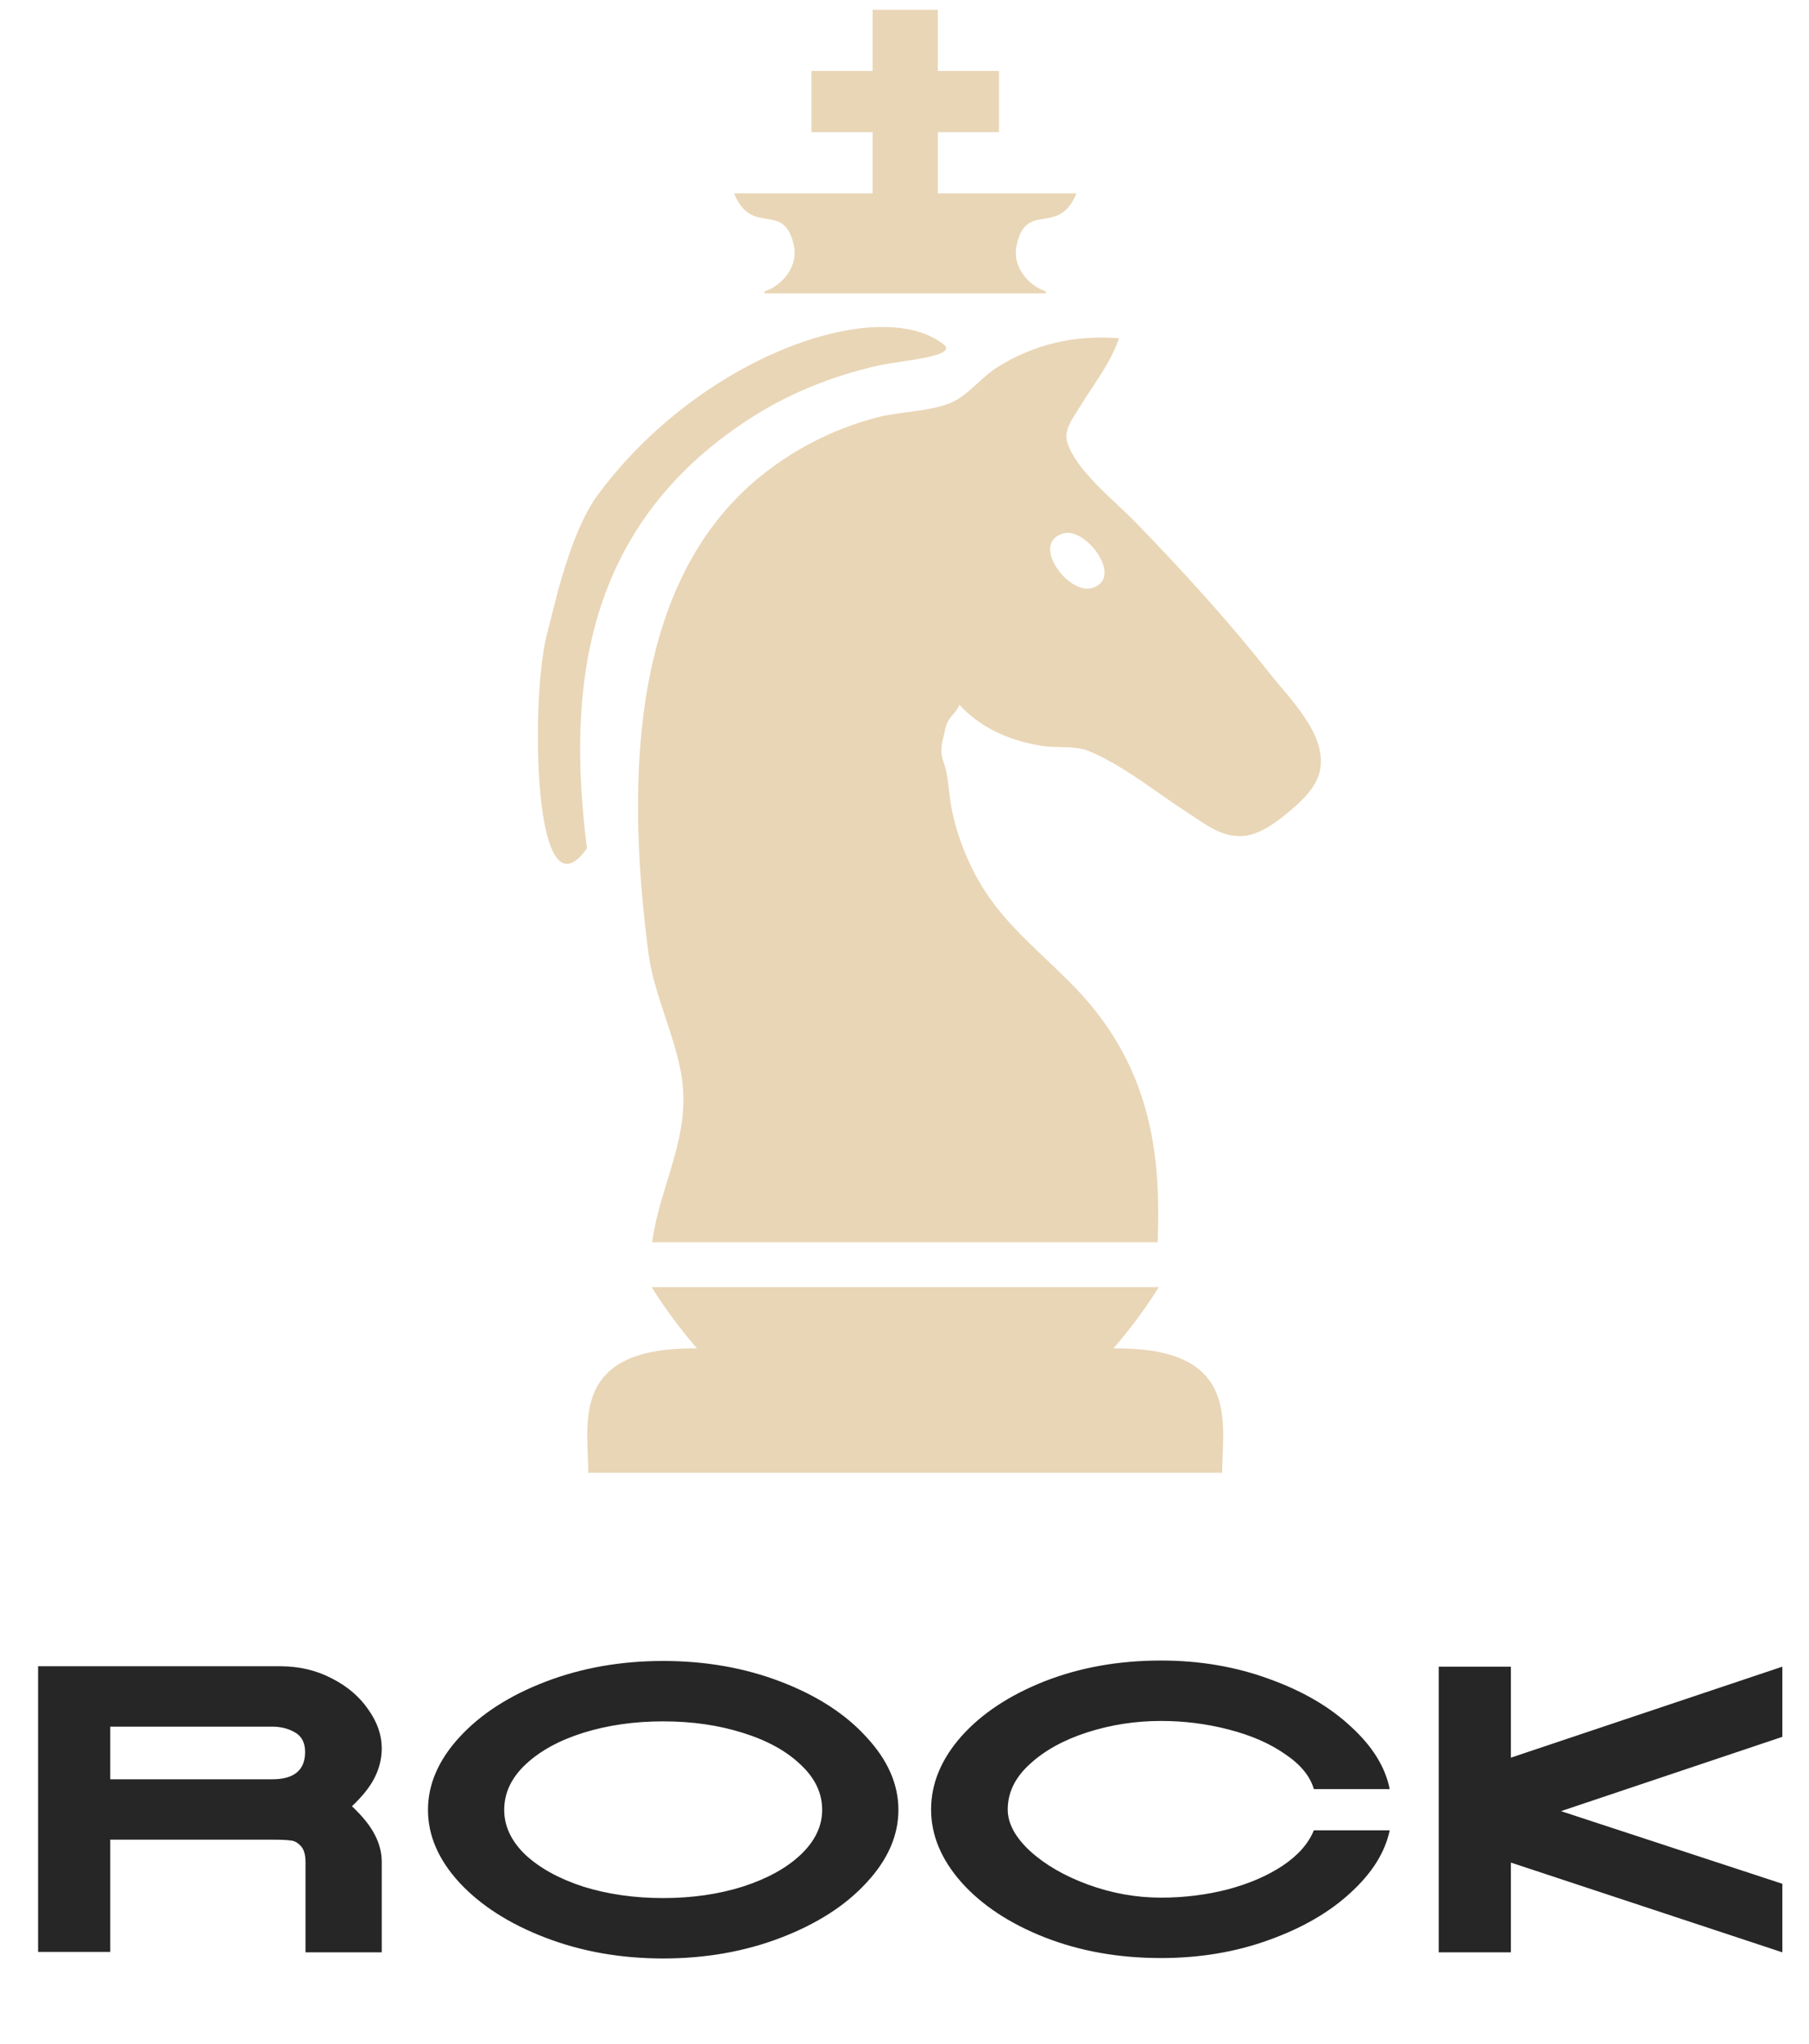 <svg width="93" height="105" viewBox="0 0 93 105" fill="none" xmlns="http://www.w3.org/2000/svg">
<g clip-path="url(#clip0_143_2238)">
<path d="M15.706 95.673C15.706 95.281 15.622 95.002 15.454 94.834C15.301 94.666 15.133 94.575 14.951 94.561C14.77 94.533 14.476 94.519 14.071 94.519H5.668V100.285H1.958V85.608H14.407C15.385 85.608 16.272 85.818 17.068 86.237C17.864 86.643 18.486 87.174 18.933 87.831C19.394 88.474 19.625 89.138 19.625 89.823C19.625 90.34 19.506 90.836 19.269 91.311C19.045 91.773 18.654 92.269 18.095 92.8C18.654 93.331 19.045 93.82 19.269 94.268C19.506 94.715 19.625 95.183 19.625 95.673V100.306H15.706V95.673ZM13.988 91.416C15.119 91.416 15.685 90.948 15.685 90.011C15.685 89.536 15.51 89.201 15.161 89.005C14.826 88.809 14.435 88.711 13.988 88.711H5.668V91.416H13.988ZM34.094 100.621C31.915 100.621 29.896 100.265 28.038 99.552C26.18 98.839 24.706 97.895 23.616 96.721C22.54 95.547 22.002 94.303 22.002 92.989C22.002 91.675 22.54 90.431 23.616 89.257C24.706 88.068 26.18 87.118 28.038 86.405C29.896 85.692 31.915 85.336 34.094 85.336C36.274 85.336 38.293 85.692 40.151 86.405C42.009 87.118 43.476 88.068 44.552 89.257C45.642 90.431 46.187 91.675 46.187 92.989C46.187 94.303 45.642 95.547 44.552 96.721C43.476 97.895 42.009 98.839 40.151 99.552C38.293 100.265 36.274 100.621 34.094 100.621ZM25.921 92.989C25.921 93.827 26.285 94.596 27.011 95.295C27.752 95.98 28.743 96.525 29.987 96.931C31.244 97.322 32.613 97.518 34.094 97.518C35.575 97.518 36.937 97.322 38.181 96.931C39.438 96.525 40.43 95.98 41.157 95.295C41.897 94.596 42.267 93.827 42.267 92.989C42.267 92.122 41.897 91.346 41.157 90.661C40.43 89.962 39.438 89.417 38.181 89.026C36.937 88.635 35.575 88.439 34.094 88.439C32.613 88.439 31.244 88.635 29.987 89.026C28.743 89.417 27.752 89.962 27.011 90.661C26.285 91.346 25.921 92.122 25.921 92.989ZM59.687 100.6C57.507 100.6 55.509 100.244 53.693 99.531C51.891 98.818 50.465 97.874 49.418 96.7C48.384 95.526 47.867 94.282 47.867 92.968C47.867 91.64 48.384 90.389 49.418 89.215C50.465 88.04 51.891 87.097 53.693 86.384C55.509 85.671 57.507 85.314 59.687 85.314C61.67 85.314 63.522 85.629 65.24 86.258C66.958 86.873 68.363 87.691 69.452 88.711C70.556 89.718 71.219 90.787 71.443 91.919H67.545C67.35 91.249 66.854 90.647 66.057 90.116C65.275 89.571 64.311 89.152 63.165 88.858C62.034 88.564 60.874 88.418 59.687 88.418C58.373 88.418 57.109 88.614 55.893 89.005C54.678 89.396 53.693 89.942 52.938 90.64C52.184 91.325 51.807 92.101 51.807 92.968C51.807 93.681 52.191 94.394 52.959 95.106C53.728 95.805 54.72 96.379 55.935 96.826C57.165 97.273 58.415 97.497 59.687 97.497C60.86 97.497 61.999 97.357 63.102 97.077C64.206 96.784 65.149 96.379 65.932 95.861C66.728 95.33 67.266 94.722 67.545 94.037H71.443C71.206 95.169 70.535 96.239 69.431 97.245C68.342 98.252 66.938 99.062 65.219 99.677C63.515 100.293 61.67 100.6 59.687 100.6ZM73.964 85.629H77.673V90.305L91.63 85.629V89.235L80.251 93.052L91.63 96.784V100.306L77.673 95.694V100.306H73.964V85.629Z" fill="#262626"/>
<path d="M30.174 43.589C29.154 35.519 29.891 26.896 38.871 21.303C40.789 20.108 42.959 19.279 45.158 18.779C46.219 18.537 49.314 18.323 48.511 17.694C45.158 15.066 35.797 18.375 30.561 25.661C29.674 27.056 29.159 28.696 28.707 30.274L28.092 32.685C27.267 36.083 27.414 47.468 30.174 43.589Z" fill="#E9D6B6"/>
<path fill-rule="evenodd" clip-rule="evenodd" d="M59.513 63.822H33.527C33.675 62.723 33.99 61.694 34.303 60.676C34.77 59.151 35.231 57.648 35.115 55.96C35.033 54.755 34.616 53.499 34.202 52.249C33.842 51.162 33.483 50.08 33.347 49.04C32.298 41.064 32.11 30.366 38.871 24.659C40.658 23.15 42.792 22.053 45.053 21.455C45.557 21.322 46.107 21.249 46.659 21.175C47.414 21.075 48.173 20.974 48.825 20.718C49.354 20.511 49.815 20.092 50.272 19.677C50.587 19.39 50.901 19.105 51.235 18.892C53.15 17.672 55.283 17.202 57.522 17.379C57.241 18.268 56.669 19.131 56.121 19.959C55.9 20.293 55.682 20.621 55.489 20.943C55.44 21.026 55.385 21.111 55.33 21.197C55.033 21.66 54.702 22.177 54.867 22.725C55.196 23.824 56.473 25.022 57.512 25.998C57.827 26.293 58.121 26.569 58.359 26.814C60.756 29.285 63.122 31.867 65.254 34.572C65.424 34.788 65.619 35.019 65.824 35.261C66.872 36.501 68.189 38.059 67.855 39.604C67.681 40.409 67.029 41.05 66.429 41.565C65.776 42.124 64.897 42.83 64.019 42.94C63.02 43.064 62.244 42.545 61.459 42.021C61.335 41.938 61.21 41.855 61.085 41.774C60.61 41.468 60.124 41.129 59.63 40.783C58.443 39.953 57.207 39.089 55.95 38.58C55.523 38.407 55.005 38.395 54.499 38.384C54.204 38.377 53.913 38.371 53.645 38.333C52.09 38.109 50.569 37.492 49.458 36.353C49.412 36.306 49.367 36.258 49.323 36.209C49.234 36.435 49.117 36.569 48.998 36.704C48.816 36.911 48.632 37.12 48.552 37.665C48.37 38.346 48.318 38.661 48.552 39.29C48.665 39.593 48.727 40.101 48.791 40.621C48.837 40.999 48.884 41.384 48.952 41.701C49.241 43.053 49.783 44.404 50.508 45.581C51.399 47.025 52.584 48.148 53.772 49.275C54.638 50.096 55.506 50.92 56.264 51.871C59.128 55.464 59.703 59.388 59.513 63.822ZM54.693 27.4C52.916 27.861 54.906 30.593 56.158 30.205C57.79 29.7 55.847 27.101 54.693 27.4Z" fill="#E9D6B6"/>
<path d="M33.502 66.129C34.159 67.195 34.968 68.276 35.829 69.274C35.05 69.276 34.254 69.311 33.502 69.461C29.51 70.26 30.243 73.5 30.243 75.669H62.83C62.83 73.5 63.563 70.26 59.571 69.461C58.819 69.311 58.023 69.276 57.244 69.274C58.105 68.276 58.914 67.195 59.571 66.129H33.502Z" fill="#E9D6B6"/>
<path fill-rule="evenodd" clip-rule="evenodd" d="M44.86 0.5H46.537H48.213V3.645H51.357V6.79H48.213V9.935H55.338C54.882 11.048 54.251 11.148 53.668 11.241C53.058 11.338 52.5 11.427 52.252 12.661C52.047 13.681 52.844 14.673 53.767 14.968V15.073H46.537H39.306V14.968C40.229 14.673 41.026 13.681 40.821 12.661C40.573 11.427 40.016 11.338 39.405 11.241C38.822 11.148 38.191 11.048 37.735 9.935H44.86V6.79H41.716V3.645H44.86V0.5Z" fill="#E9D6B6"/>
</g>
<defs>
<clipPath id="clip0_143_2238">
<rect width="92" height="104" fill="white" transform="translate(0.512 0.5)"/>
</clipPath>
</defs>
</svg>
